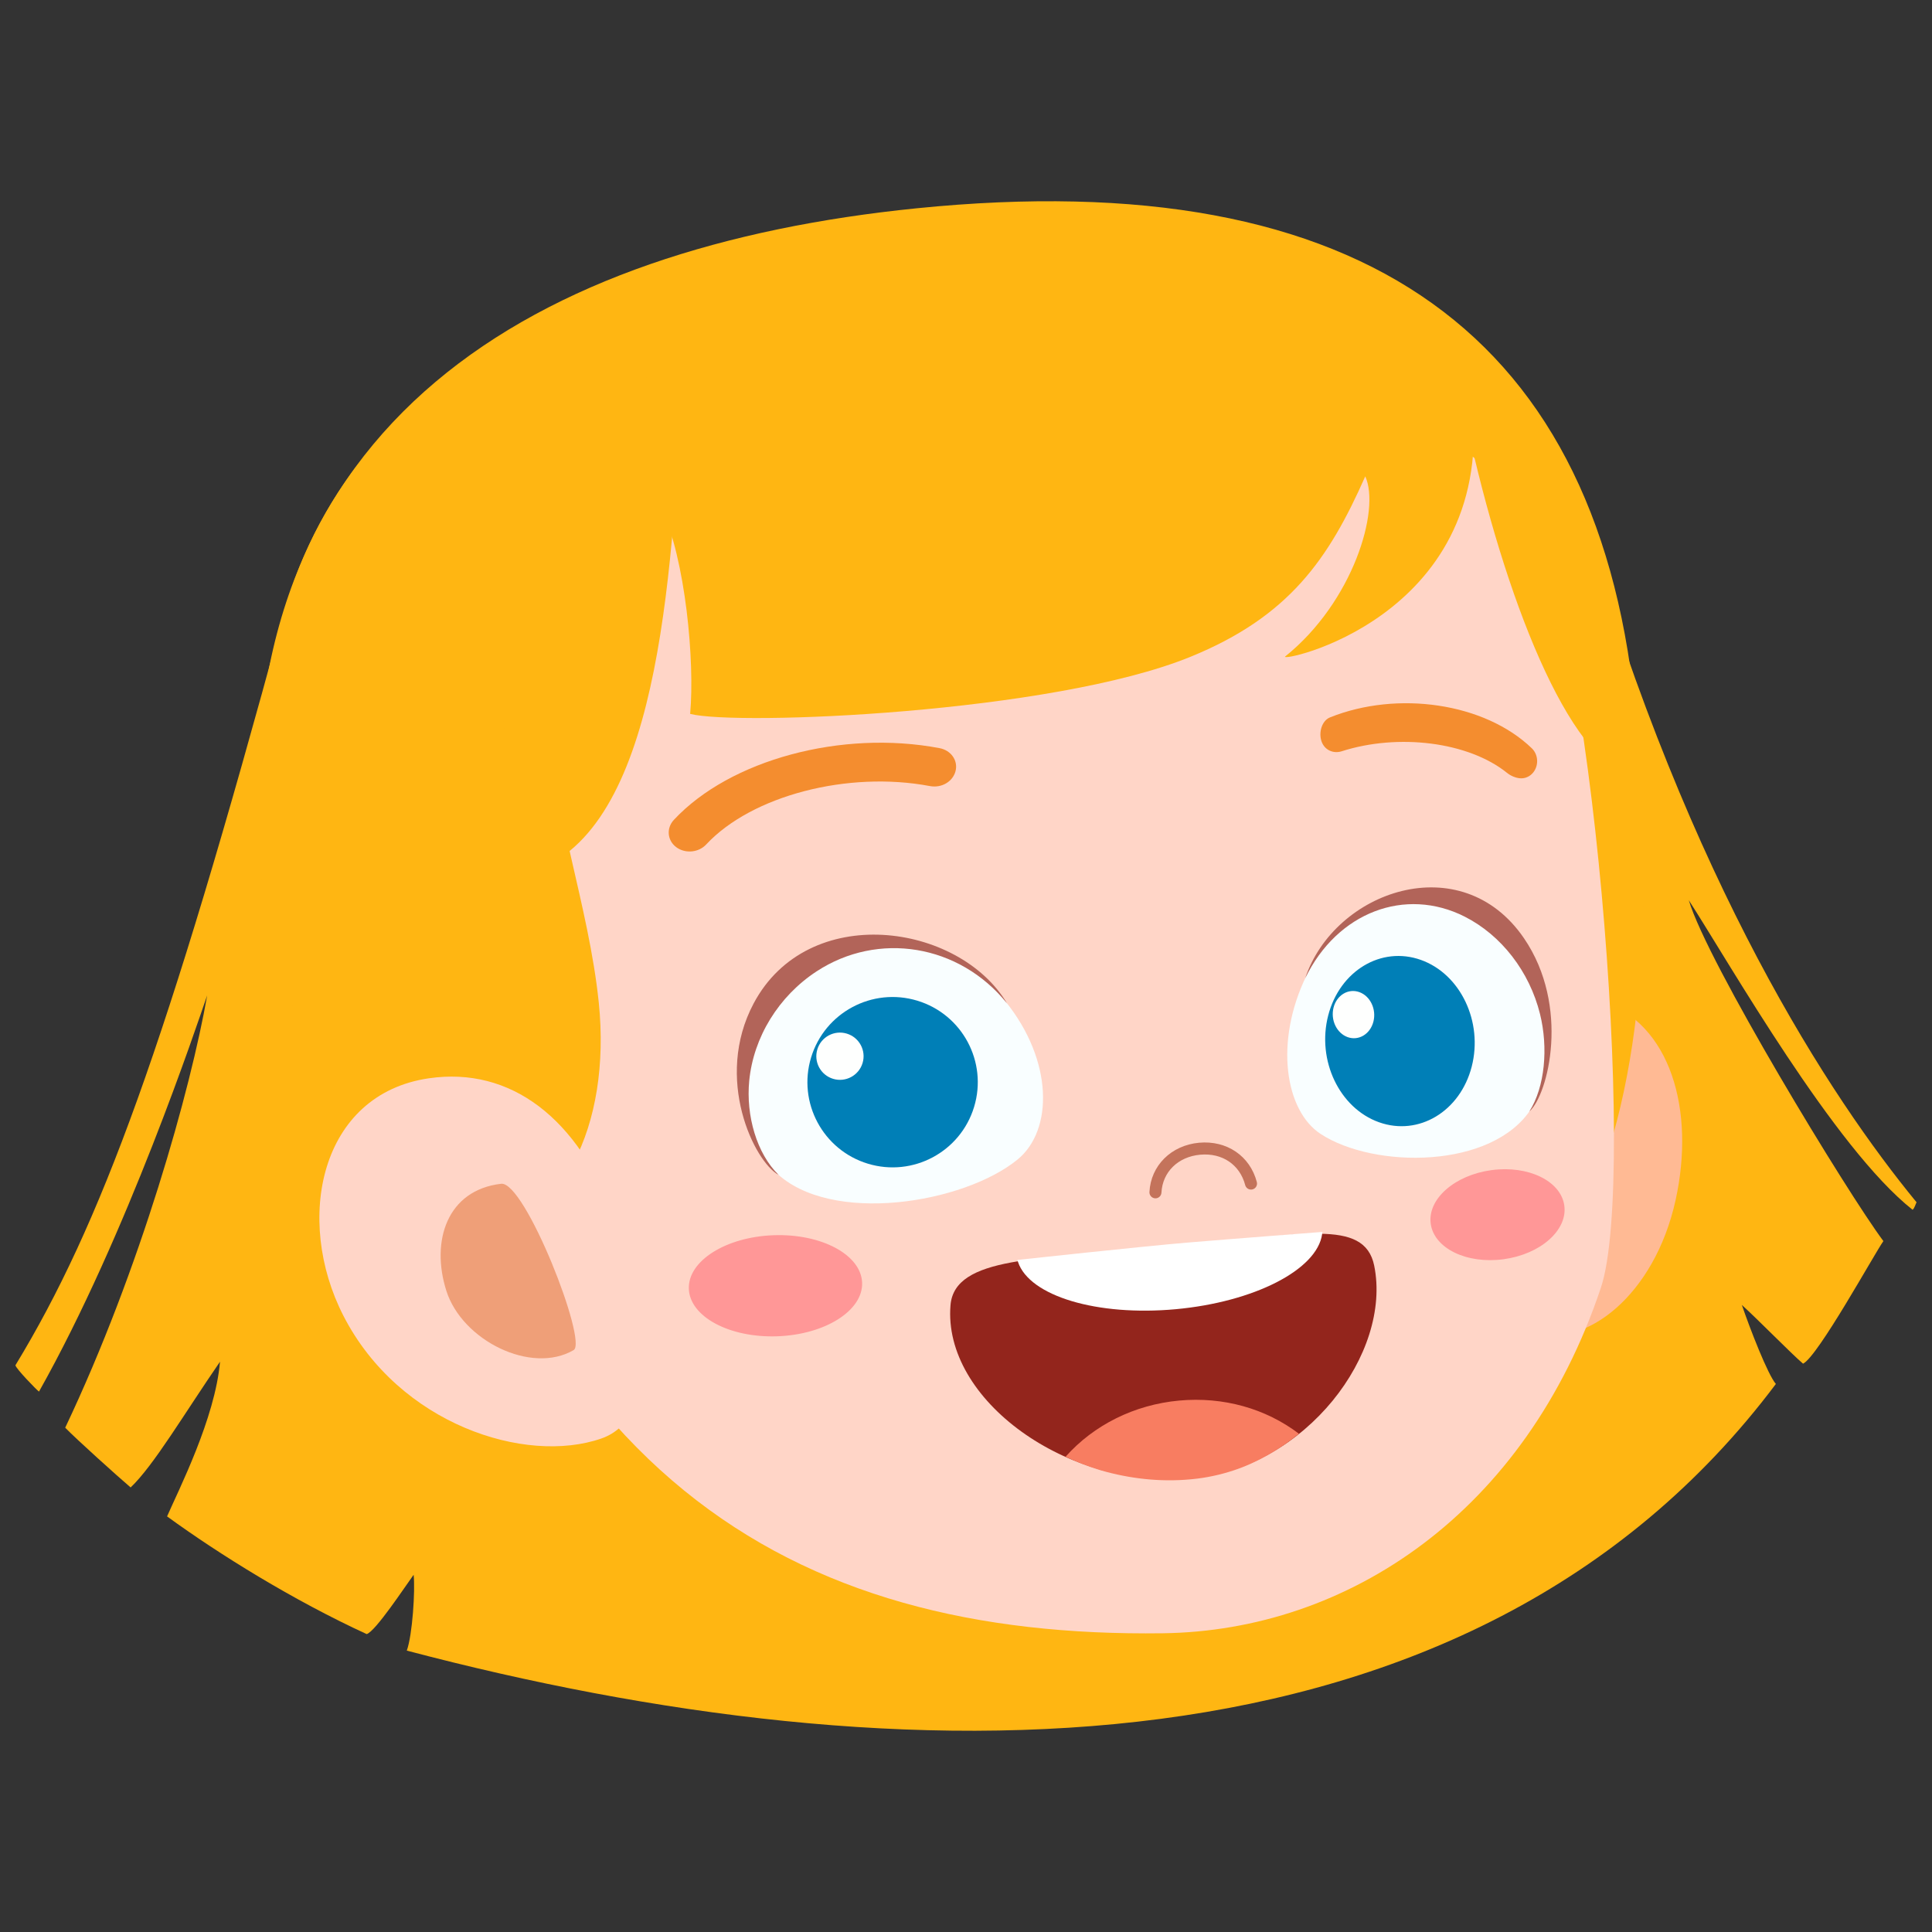 <?xml version="1.0" encoding="UTF-8"?>
<svg xmlns="http://www.w3.org/2000/svg" xmlns:xlink="http://www.w3.org/1999/xlink" width="520pt" height="520pt" viewBox="0 0 520 520" version="1.1">
<rect x="0" y="0" width="520" height="520" fill="#333333" stroke="none"/>
<g id="surface1">
<path style=" stroke:none;fill-rule:nonzero;fill:rgb(100%,71.399%,7.1%);fill-opacity:1;" d="M 515.844 323.598 C 492.734 295.445 454.785 238.039 426.078 139.34 C 403.363 61.238 318.379 54.918 242.012 60.789 C 172.16 66.156 95.578 94.355 76.258 165.602 C 44.816 281.523 27.055 329.773 4.156 367.457 C 4.18 368.246 9.934 374.195 10.496 374.551 C 34.293 332.242 53.051 275.668 55.762 267.906 C 51.309 293.223 37.82 341.551 17.551 384.266 C 20.484 387.305 31.574 397.285 35.16 400.348 C 41.383 394.445 49.688 380.336 59.215 366.504 C 57.93 381.707 47.988 401.191 44.969 408.141 C 59.023 418.371 78.883 430.703 98.691 439.816 C 101.043 439.145 109.07 426.941 111.328 423.855 C 111.785 428.004 111.016 440.055 109.488 444.262 C 241.727 479.152 395.559 482.277 477.98 372.492 C 475.82 370.039 471.027 357.684 468.82 351.23 C 473.195 355.188 482.125 364.34 485.293 367.035 C 489.301 365.105 504.562 337.336 506.918 334.039 C 497.164 320.996 459.418 258.844 454.543 242.297 C 465.57 259.383 493.715 308.969 514.773 325.609 C 515.293 325.223 515.59 324.023 515.844 323.598 "/>
<path style=" stroke:none;fill-rule:nonzero;fill:rgb(100%,72.899%,57.999%);fill-opacity:1;" d="M 450.992 322.984 C 445.312 348.789 426.57 362.984 412.938 358.582 C 399.305 354.18 397.324 332.125 400.508 306.957 C 403.695 281.793 417.344 264.895 430.969 269.363 C 449.598 275.469 456.328 298.727 450.992 322.984 "/>
<path style=" stroke:none;fill-rule:nonzero;fill:rgb(100%,71.399%,7.1%);fill-opacity:1;" d="M 440.422 193.855 C 450.426 308.91 424.41 386.246 317.691 392.875 C 210.969 399.504 76.785 343.492 69.625 228.227 C 62.469 112.961 144.664 66.379 246.676 56.066 C 367.535 43.848 431.445 90.617 440.422 193.855 "/>
<path style=" stroke:none;fill-rule:nonzero;fill:rgb(100%,83.499%,78%);fill-opacity:1;" d="M 430.887 346.574 C 410.613 407.141 362.727 438.938 313.004 439.594 C 213.195 440.922 137.602 397.621 107.652 254.137 C 79.602 119.723 168.949 109.168 264.426 103.238 C 328.184 99.277 381.469 97.246 410.449 138.051 C 428.332 163.234 440.812 316.914 430.887 346.574 "/>
<path style=" stroke:none;fill-rule:nonzero;fill:rgb(97.6%,99.599%,100%);fill-opacity:1;" d="M 351.594 262.676 C 342.957 280.473 345.906 298.945 355.441 305.195 C 369.809 314.609 401.785 314.75 412.211 298.289 C 422.312 282.348 414.305 255.695 394.57 245.723 C 377.293 236.988 359.953 245.449 351.594 262.676 "/>
<path style=" stroke:none;fill-rule:nonzero;fill:rgb(69.8%,39.2%,34.9%);fill-opacity:1;" d="M 410.207 252.566 C 393.289 227.742 359.117 239.801 351.305 263.277 C 359.934 245.488 378.234 238.637 394.207 246.703 C 404.078 251.695 411.66 261.492 414.492 272.906 C 416.75 282.012 415.824 292.535 411.629 299.156 C 416.738 294.617 422.648 270.816 410.207 252.566 "/>
<path style=" stroke:none;fill-rule:nonzero;fill:rgb(0%,49.799%,71.799%);fill-opacity:1;" d="M 357.48 273.34 C 354.379 285.406 360.508 298.266 371.176 302.059 C 381.844 305.852 393.008 299.145 396.113 287.078 C 399.219 275.012 393.09 262.152 382.422 258.359 C 371.754 254.566 360.586 261.273 357.48 273.34 "/>
<path style=" stroke:none;fill-rule:nonzero;fill:rgb(99.599%,100%,99.599%);fill-opacity:1;" d="M 358.93 271.176 C 358.07 274.527 359.773 278.094 362.73 279.148 C 365.691 280.199 368.789 278.336 369.652 274.988 C 370.512 271.641 368.812 268.074 365.852 267.023 C 362.891 265.969 359.793 267.832 358.93 271.176 "/>
<path style=" stroke:none;fill-rule:nonzero;fill:rgb(97.6%,99.599%,100%);fill-opacity:1;" d="M 270.609 269.512 C 283.512 285.488 283.5 304.211 273.887 312.078 C 259.402 323.934 223.441 329.82 208.762 315.484 C 194.543 301.598 198.785 273.91 219.207 260.539 C 237.09 248.832 258.121 254.047 270.609 269.512 "/>
<path style=" stroke:none;fill-rule:nonzero;fill:rgb(69.8%,39.2%,34.9%);fill-opacity:1;" d="M 202.836 270.09 C 217.434 242.602 258.051 248.336 271.043 270.055 C 258.148 254.086 236.328 250.625 219.797 261.438 C 209.578 268.129 202.801 279.141 201.656 290.895 C 200.746 300.266 203.668 310.465 209.57 316.234 C 203.012 312.68 192.102 290.305 202.836 270.09 "/>
<path style=" stroke:none;fill-rule:nonzero;fill:rgb(0%,49.799%,71.799%);fill-opacity:1;" d="M 218.309 284.617 C 214.633 296.727 221.473 309.531 233.59 313.207 C 245.703 316.883 258.504 310.043 262.18 297.926 C 265.855 285.812 259.016 273.012 246.898 269.336 C 234.785 265.664 221.988 272.504 218.309 284.617 "/>
<path style=" stroke:none;fill-rule:nonzero;fill:rgb(99.599%,100%,99.599%);fill-opacity:1;" d="M 219.988 282.438 C 218.969 285.797 220.863 289.348 224.227 290.367 C 227.586 291.387 231.137 289.488 232.16 286.129 C 233.18 282.77 231.281 279.219 227.918 278.199 C 224.559 277.176 221.008 279.074 219.988 282.438 "/>
<path style=" stroke:none;fill-rule:nonzero;fill:rgb(57.599%,14.499%,10.999%);fill-opacity:1;" d="M 255.832 351.273 C 256.949 338.055 280.023 338.98 310.242 335.984 C 311.824 335.828 317.973 335.262 319.562 335.125 C 349.82 332.57 367.234 327.668 369.871 340.668 C 374.641 364.156 351.598 394.973 320.898 397.895 L 320.363 397.941 C 287.336 401.004 253.684 376.727 255.832 351.273 "/>
<path style=" stroke:none;fill-rule:nonzero;fill:rgb(96.899%,48.999%,37.999%);fill-opacity:1;" d="M 286.785 392.094 C 294.414 383.523 305.34 378.07 317.359 376.965 C 329.219 375.875 340.641 379.074 349.617 385.898 C 344.422 390.105 338.477 393.633 331.977 395.777 C 328.453 396.938 324.707 397.758 320.914 398.117 L 320.383 398.168 C 312.199 398.926 303.98 397.973 296.27 395.742 L 295.676 395.551 C 292.594 394.629 289.656 393.406 286.785 392.094 "/>
<path style=" stroke:none;fill-rule:nonzero;fill:rgb(100%,100%,100%);fill-opacity:1;" d="M 316.441 352.375 C 337.574 350.434 354.516 341.75 355.855 332.16 L 355.93 331.574 C 355.93 331.574 330.848 333.504 319.496 334.453 C 307.594 335.449 273.824 339.113 273.824 339.113 L 274.004 339.676 C 277.09 348.859 295.328 354.312 316.441 352.375 "/>
<path style=" stroke:none;fill-rule:nonzero;fill:rgb(76.9%,45.099%,35.699%);fill-opacity:1;" d="M 336.859 320.172 C 336.086 320.242 335.352 319.746 335.148 318.973 C 333.707 313.461 328.953 310.246 323.035 310.789 C 317.078 311.332 312.891 315.438 312.605 321 C 312.559 321.891 311.797 322.578 310.91 322.531 C 310.016 322.484 309.332 321.727 309.375 320.836 C 309.738 313.711 315.234 308.254 322.738 307.566 C 330.199 306.887 336.445 311.137 338.277 318.152 C 338.504 319.016 337.984 319.898 337.125 320.125 Z M 336.859 320.172 "/>
<path style=" stroke:none;fill-rule:nonzero;fill:rgb(100%,71.399%,7.1%);fill-opacity:1;" d="M 161.164 269.879 C 164.551 302.977 151.168 330.707 126.805 332.152 C 102.441 333.594 78.348 261.023 74.945 203.605 C 71.977 153.555 96.789 113.383 137.363 114.387 C 150.102 114.699 146.383 171.727 147.289 191.82 C 148.426 217 158.504 243.883 161.164 269.879 "/>
<path style=" stroke:none;fill-rule:nonzero;fill:rgb(100%,83.499%,78%);fill-opacity:1;" d="M 92.449 354.18 C 107.434 383.352 141.422 394.293 161.871 387.168 C 177.789 381.621 174.938 353.699 165.641 328.215 C 155.629 300.762 137.328 287.055 115.461 290.219 C 86.113 294.465 79.117 328.219 92.449 354.18 "/>
<path style=" stroke:none;fill-rule:nonzero;fill:rgb(93.7%,62.399%,47.099%);fill-opacity:1;" d="M 120.137 347.426 C 124.398 360.82 143.016 370.035 154.395 363.375 C 158.227 361.133 141.293 317.875 134.891 318.613 C 120.332 320.297 115.879 334.031 120.137 347.426 "/>
<path style=" stroke:none;fill-rule:nonzero;fill:rgb(100%,59.2%,59.2%);fill-opacity:1;" d="M 185.402 346.883 C 185.668 354.395 196.32 360.117 209.203 359.664 C 222.074 359.211 232.305 352.754 232.039 345.238 C 231.773 337.73 221.117 332.008 208.242 332.461 C 195.363 332.914 185.137 339.371 185.402 346.883 "/>
<path style=" stroke:none;fill-rule:nonzero;fill:rgb(100%,59.2%,59.2%);fill-opacity:1;" d="M 385.078 329.359 C 385.973 335.984 394.746 340.27 404.68 338.926 C 414.605 337.586 421.934 331.129 421.039 324.504 C 420.145 317.883 411.367 313.598 401.441 314.941 C 391.508 316.281 384.184 322.738 385.078 329.359 "/>
<path style=" stroke:none;fill-rule:nonzero;fill:rgb(95.699%,55.299%,18.399%);fill-opacity:1;" d="M 409.391 209.488 C 410.59 209.508 411.793 208.984 412.656 207.93 C 414.207 206.023 414.047 203.105 412.309 201.422 C 399.609 189.156 376.109 185.809 357.977 193.086 C 355.773 193.965 354.867 197.145 355.688 199.531 C 356.508 201.914 358.895 202.922 361.133 202.203 C 376.242 197.355 395.207 199.605 405.664 208.055 C 406.516 208.742 407.977 209.469 409.391 209.488 "/>
<path style=" stroke:none;fill-rule:nonzero;fill:rgb(95.699%,55.299%,18.399%);fill-opacity:1;" d="M 186.328 229.137 C 187.742 228.973 189.09 228.348 190.082 227.281 C 202.324 214.156 228.191 207.395 250.297 211.574 C 253.484 212.168 256.473 210.336 257.188 207.527 C 257.906 204.707 255.977 201.949 252.891 201.367 C 226.547 196.367 196.449 204.496 181.387 220.652 C 179.305 222.875 179.578 226.16 181.977 227.996 C 183.23 228.941 184.812 229.312 186.328 229.137 "/>
<path style=" stroke:none;fill-rule:nonzero;fill:rgb(100%,71.399%,7.1%);fill-opacity:1;" d="M 177.914 136.496 C 184.551 150.531 187.027 178.156 185.754 192.145 C 198.262 195.371 283.035 192.008 320.375 176.797 C 346.898 165.996 357.59 150.559 367.461 128.211 C 371.598 137.254 364.148 162.031 345.934 176.672 C 343.578 178.566 401.473 166.773 396.383 109.641 C 353.816 65.402 224.48 89.594 174.805 98.691 C 172.043 99.195 176.789 134.117 177.914 136.496 "/>
<path style=" stroke:none;fill-rule:nonzero;fill:rgb(100%,71.399%,7.1%);fill-opacity:1;" d="M 424.598 132.469 C 419.086 127.691 407.145 121.684 394.879 114.516 C 404.844 160.305 422.152 205.09 439.457 209.023 C 439.094 200.359 429.027 161.797 424.598 132.469 "/>
<path style=" stroke:none;fill-rule:nonzero;fill:rgb(100%,71.399%,7.1%);fill-opacity:1;" d="M 129.098 115.422 C 135.402 116.723 163.781 112.051 183.336 109.082 C 180.379 163.215 175.578 227.461 140.301 235.457 C 139.059 226.867 129.484 145.109 129.098 115.422 "/>
</g>
</svg>
